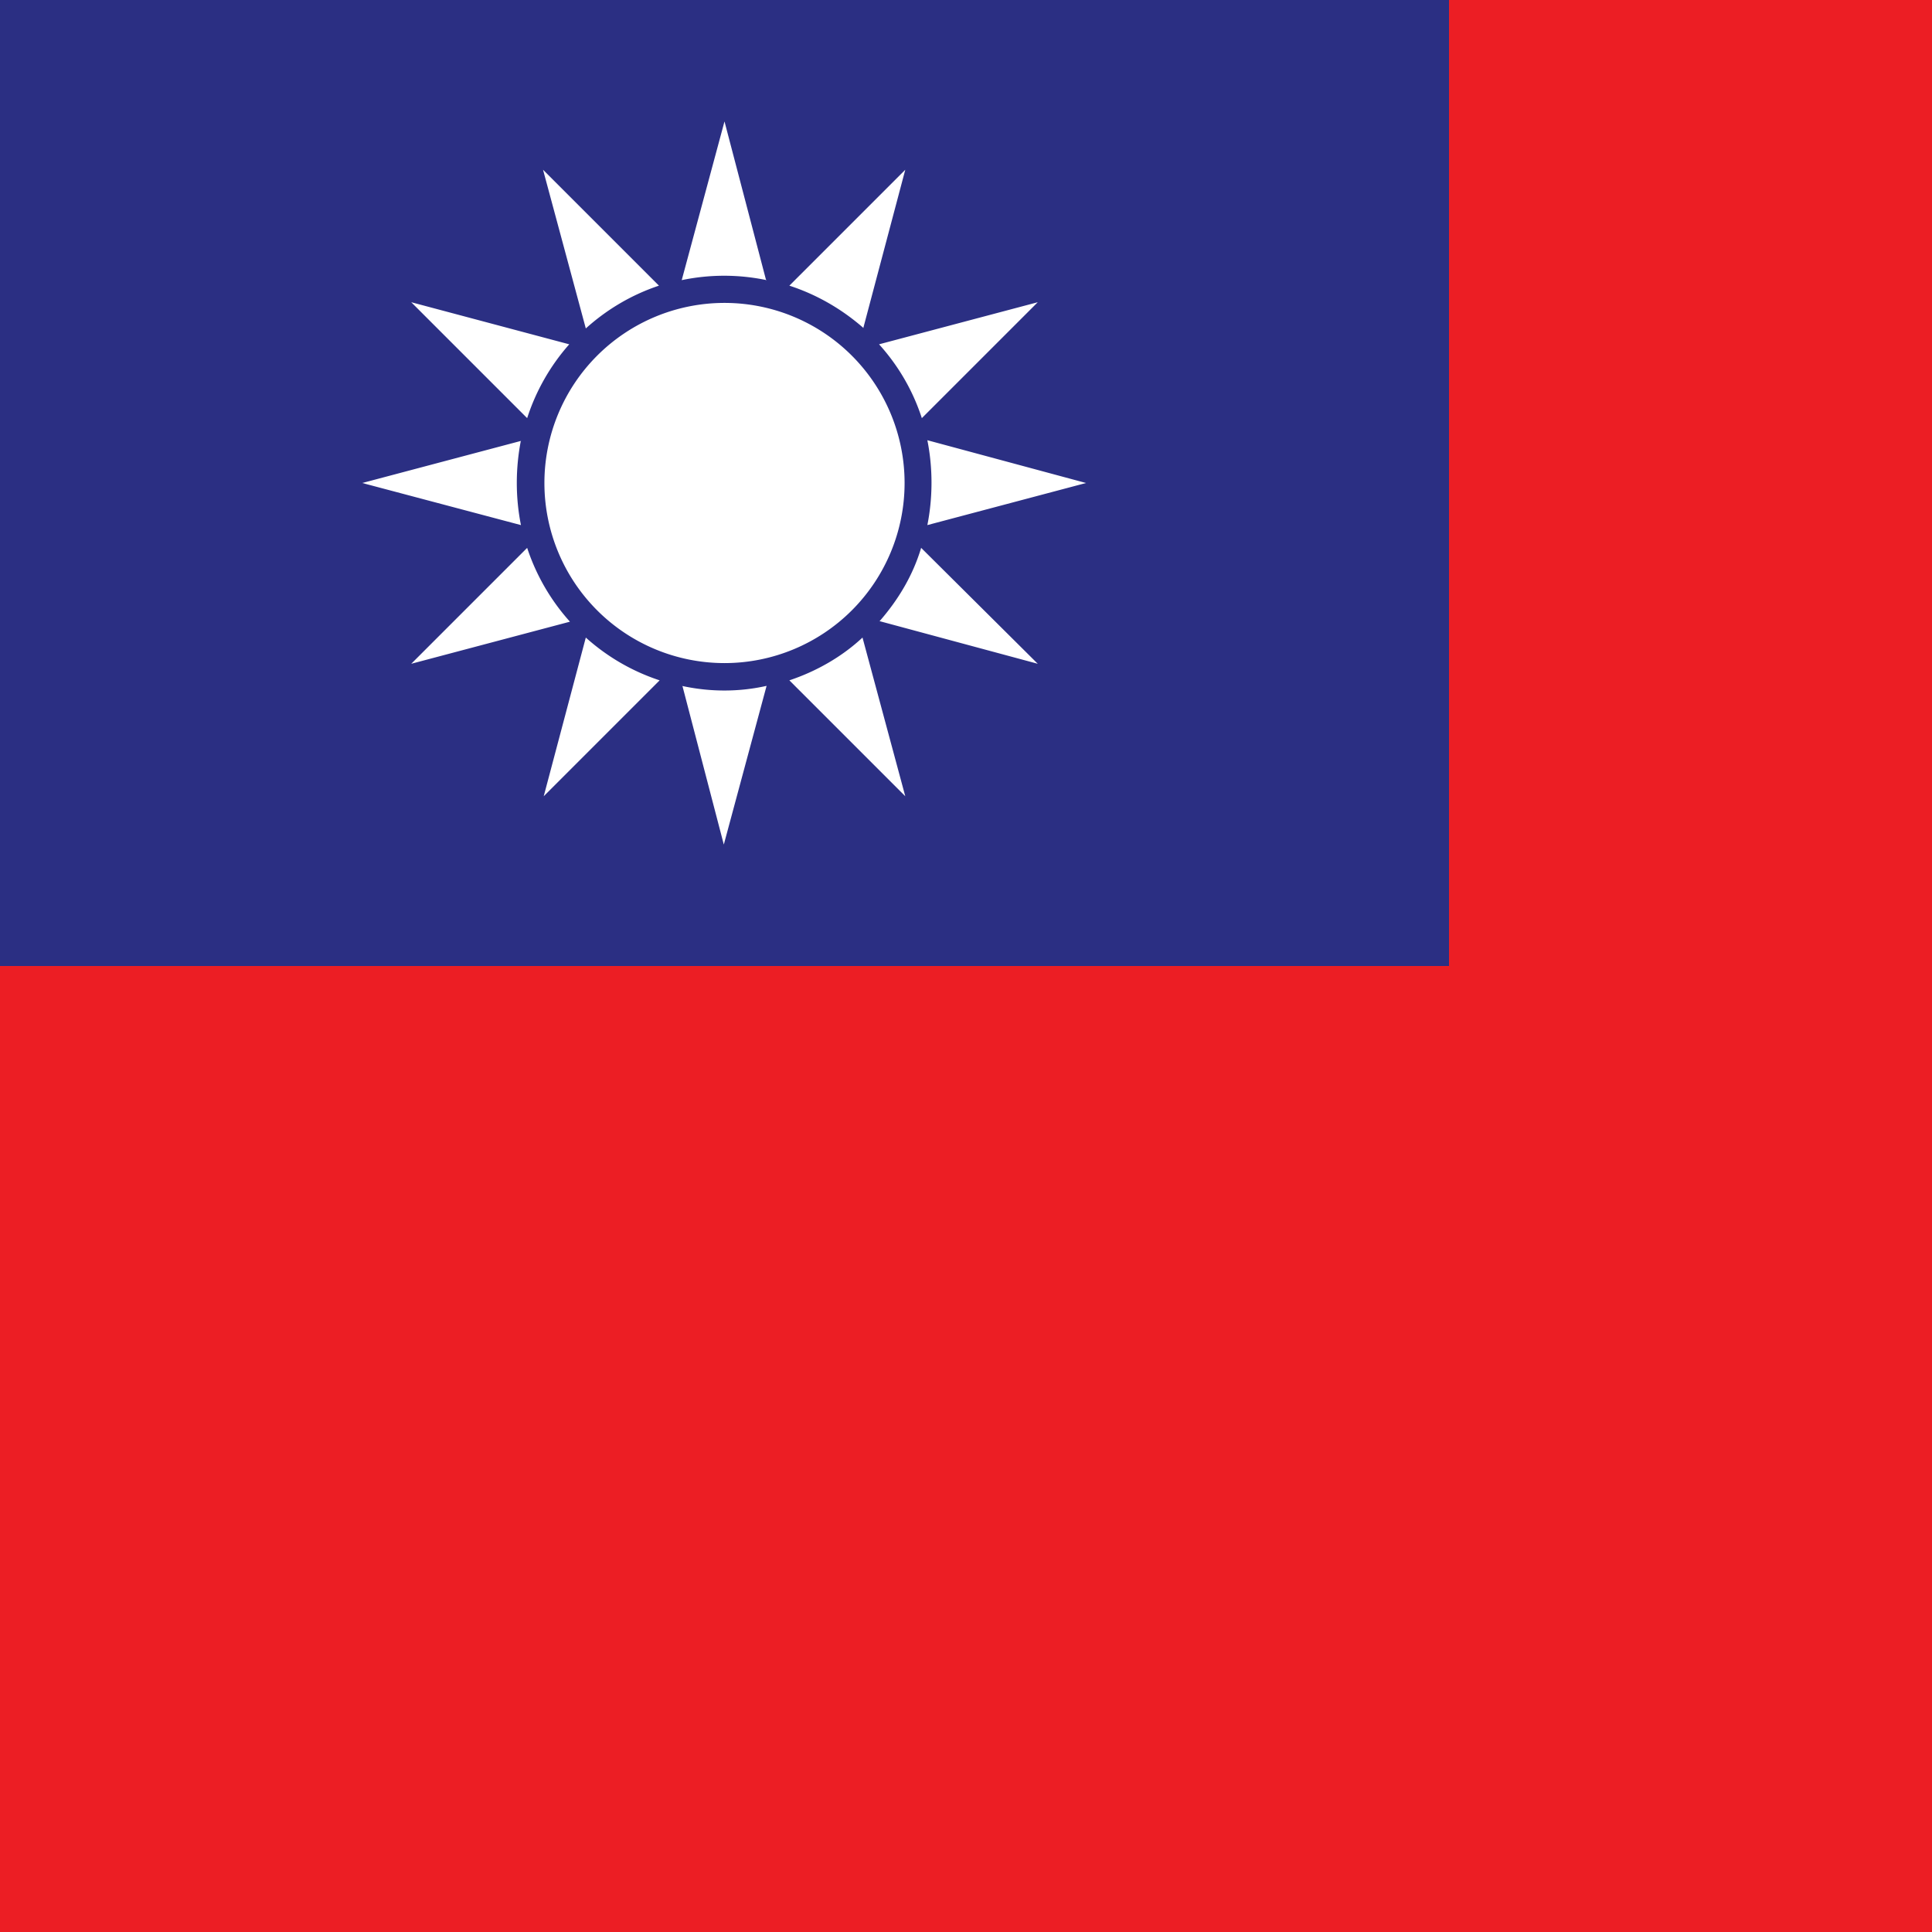 <svg xmlns="http://www.w3.org/2000/svg" width="28" height="28" fill="none">
  <path fill="#EC1E24" d="M28 0H0v28h28V0z"/>
  <path fill="#2B2F83" d="M21 0H0v14h21V0z"/>
  <path fill="#fff" d="M10.5 9.61a2.61 2.61 0 100-5.22 2.61 2.61 0 000 5.22zm.6-5.56l-.6-2.29-.62 2.3a3 3 0 011.23 0zm-1.55.09L7.87 2.46l.62 2.3c.31-.28.67-.49 1.06-.62zm-1.3.85l-2.29-.61 1.68 1.68a3 3 0 01.61-1.07zm-.7 1.4L5.25 7l2.3.61c-.08-.4-.08-.82 0-1.23zm.09 1.55L5.96 9.62l2.3-.61a3 3 0 01-.62-1.07zm.85 1.3l-.61 2.3 1.68-1.68a3 3 0 01-1.07-.62zm1.4.7l.6 2.3.62-2.3c-.4.09-.82.09-1.23 0zm1.55-.08l1.68 1.68-.62-2.3c-.3.28-.67.49-1.06.62zm1.3-.86l2.3.62-1.69-1.68c-.12.4-.33.75-.6 1.06zm.7-1.39l2.3-.61-2.3-.62c.08.4.08.83 0 1.23zm-.08-1.55l1.68-1.68-2.3.61c.28.31.49.67.62 1.07zm-.85-1.3l.61-2.3-1.68 1.68c.4.13.76.34 1.07.61z"/>
</svg>
